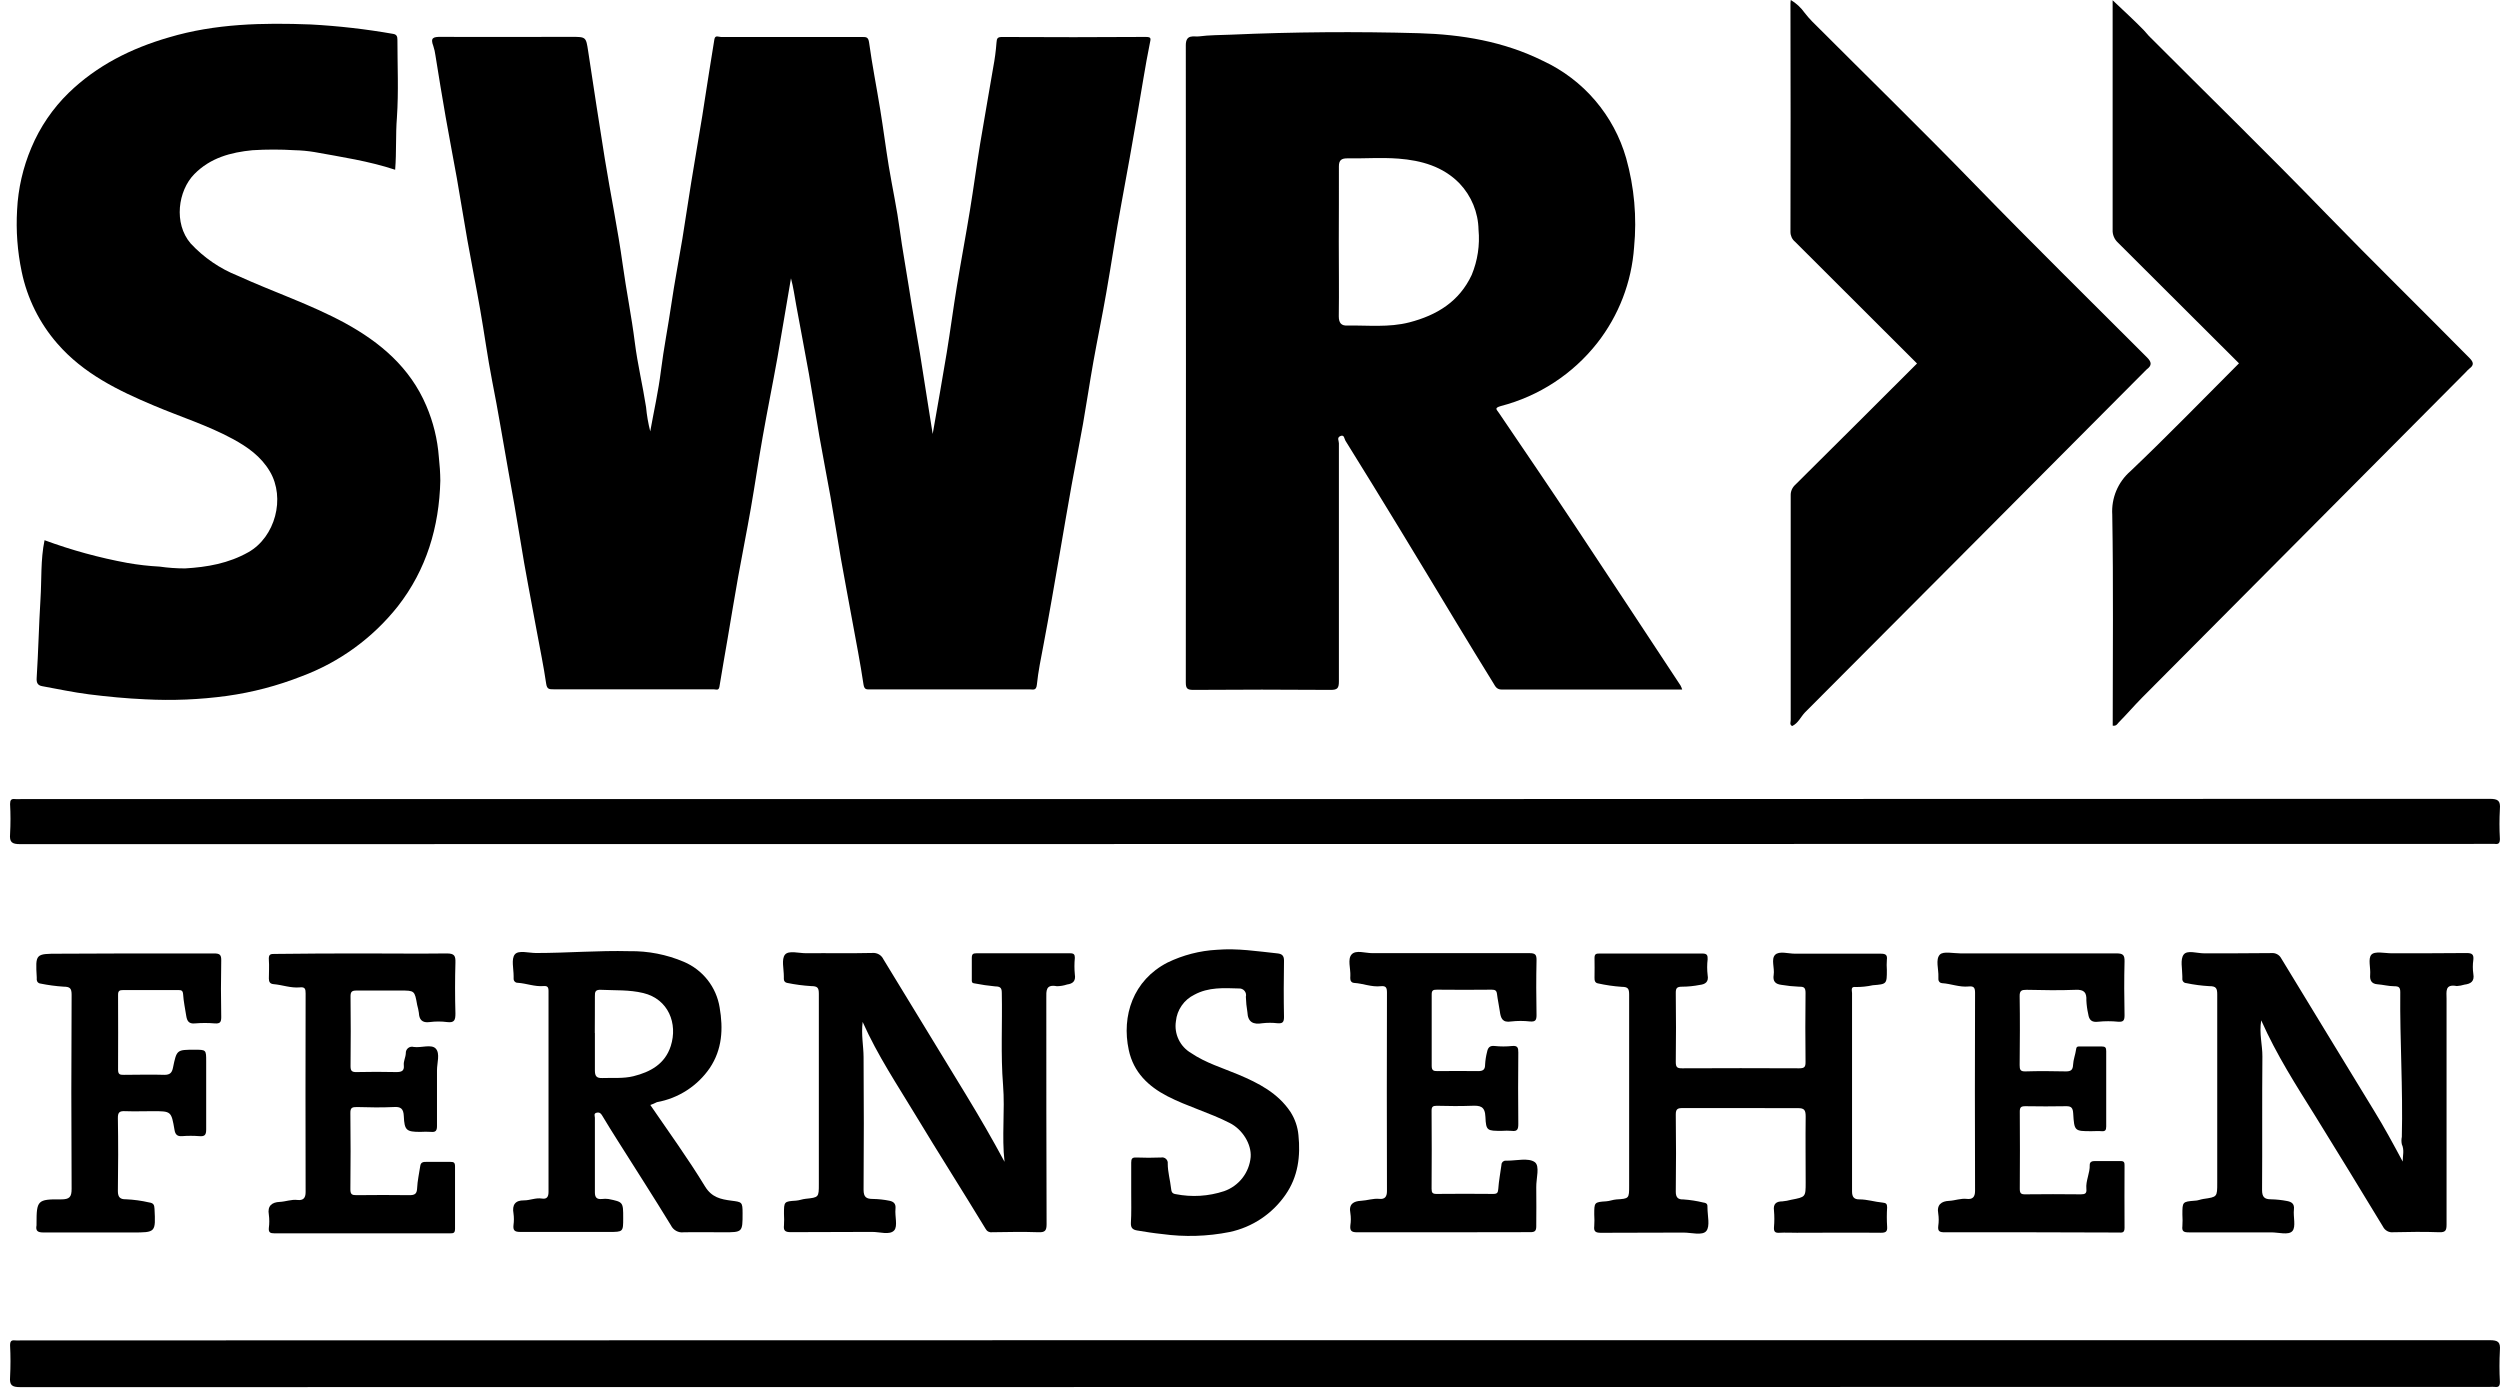 <svg width="93" height="52" viewBox="0 0 93 52" fill="none" xmlns="http://www.w3.org/2000/svg">
<path d="M34.696 16.144C34.877 15.1 35.057 14.107 35.22 13.111C35.354 12.292 35.462 11.466 35.596 10.647C35.751 9.699 35.93 8.758 36.084 7.809C36.218 6.989 36.328 6.164 36.462 5.343C36.617 4.397 36.79 3.454 36.948 2.506C37.006 2.2 37.047 1.892 37.07 1.582C37.08 1.424 37.111 1.376 37.276 1.376C39.058 1.386 40.838 1.386 42.617 1.374C42.841 1.374 42.81 1.433 42.772 1.621C42.6 2.463 42.475 3.315 42.325 4.162C42.128 5.299 41.93 6.43 41.719 7.557C41.508 8.684 41.348 9.79 41.152 10.899C41.003 11.758 40.826 12.605 40.673 13.46C40.536 14.228 40.422 15.006 40.288 15.767C40.155 16.527 40.002 17.278 39.866 18.034C39.713 18.879 39.572 19.727 39.425 20.574C39.227 21.716 39.033 22.856 38.817 23.995C38.724 24.486 38.621 24.977 38.571 25.474C38.547 25.702 38.427 25.645 38.307 25.645H32.376C32.242 25.645 32.153 25.666 32.122 25.46C32.003 24.66 31.847 23.866 31.701 23.069C31.564 22.314 31.418 21.559 31.285 20.802C31.153 20.045 31.033 19.256 30.897 18.496C30.762 17.735 30.612 16.984 30.48 16.227C30.348 15.469 30.229 14.681 30.094 13.92C29.942 13.062 29.774 12.213 29.62 11.358C29.559 11.025 29.515 10.69 29.424 10.353C29.252 11.335 29.096 12.32 28.921 13.302C28.745 14.284 28.546 15.262 28.373 16.244C28.215 17.13 28.086 18.022 27.931 18.91C27.782 19.768 27.61 20.615 27.457 21.47C27.322 22.228 27.198 22.987 27.069 23.746C26.966 24.347 26.86 24.948 26.762 25.549C26.736 25.706 26.623 25.642 26.549 25.642C25.951 25.642 25.355 25.642 24.757 25.642C23.369 25.642 21.979 25.642 20.587 25.642C20.435 25.642 20.349 25.642 20.318 25.436C20.223 24.775 20.084 24.119 19.964 23.461C19.76 22.341 19.536 21.228 19.358 20.101C19.22 19.243 19.067 18.384 18.911 17.525C18.709 16.405 18.53 15.282 18.307 14.166C18.135 13.283 18.016 12.388 17.86 11.502C17.711 10.643 17.539 9.795 17.388 8.941C17.25 8.174 17.132 7.396 16.996 6.635C16.86 5.874 16.713 5.123 16.581 4.366C16.448 3.609 16.32 2.82 16.198 2.058C16.183 1.941 16.157 1.826 16.12 1.714C16 1.4 16.12 1.371 16.397 1.371C18.013 1.381 19.631 1.371 21.247 1.371C21.802 1.371 21.798 1.371 21.879 1.9C22.083 3.236 22.283 4.572 22.499 5.907C22.715 7.241 22.982 8.522 23.164 9.84C23.298 10.812 23.495 11.775 23.617 12.751C23.718 13.551 23.909 14.341 24.033 15.141C24.061 15.447 24.113 15.749 24.189 16.047C24.325 15.291 24.493 14.547 24.586 13.795C24.689 12.967 24.852 12.153 24.972 11.33C25.092 10.508 25.25 9.694 25.386 8.874C25.499 8.187 25.597 7.49 25.711 6.798C25.845 5.968 25.989 5.141 26.125 4.311C26.216 3.748 26.296 3.184 26.389 2.619C26.449 2.235 26.513 1.848 26.575 1.463C26.602 1.292 26.738 1.376 26.82 1.376C27.88 1.376 28.941 1.376 30.001 1.376C30.688 1.376 31.375 1.376 32.07 1.376C32.227 1.376 32.302 1.376 32.331 1.589C32.445 2.422 32.61 3.244 32.744 4.074C32.859 4.776 32.948 5.482 33.063 6.185C33.195 6.983 33.369 7.775 33.475 8.577C33.568 9.273 33.699 9.961 33.805 10.654C33.932 11.485 34.085 12.311 34.221 13.139C34.332 13.826 34.437 14.504 34.544 15.186C34.592 15.499 34.642 15.801 34.696 16.144Z" fill="black"/>
<path d="M62.578 25.651C60.328 25.651 58.097 25.651 55.864 25.651C55.669 25.651 55.62 25.52 55.557 25.419C55.095 24.677 54.643 23.928 54.192 23.186C53.482 22.013 52.778 20.838 52.064 19.669C51.397 18.573 50.726 17.481 50.049 16.392C50.004 16.318 50.01 16.16 49.865 16.22C49.721 16.28 49.807 16.392 49.807 16.488C49.807 19.442 49.807 22.395 49.807 25.348C49.807 25.604 49.75 25.666 49.493 25.664C47.792 25.651 46.093 25.651 44.395 25.664C44.163 25.664 44.112 25.611 44.112 25.381C44.119 17.481 44.119 9.58 44.112 1.68C44.112 1.257 44.417 1.376 44.598 1.354C44.989 1.302 45.391 1.307 45.786 1.29C48.116 1.187 50.449 1.169 52.783 1.235C54.37 1.281 55.938 1.539 57.402 2.266C58.146 2.612 58.808 3.114 59.341 3.739C59.874 4.363 60.267 5.095 60.493 5.884C60.795 6.961 60.896 8.084 60.788 9.197C60.696 10.497 60.218 11.739 59.414 12.764C58.508 13.915 57.249 14.737 55.832 15.105C55.578 15.178 55.67 15.227 55.758 15.358C56.697 16.742 57.639 18.125 58.564 19.517C59.887 21.506 61.196 23.504 62.514 25.498C62.54 25.547 62.562 25.598 62.578 25.651ZM49.803 8.991C49.803 9.917 49.816 10.841 49.803 11.767C49.803 12.021 49.903 12.12 50.116 12.11C50.887 12.098 51.662 12.189 52.428 11.992C53.448 11.727 54.284 11.222 54.748 10.226C54.968 9.694 55.055 9.116 55.001 8.543C54.989 7.903 54.737 7.29 54.296 6.825C53.676 6.187 52.867 5.967 52.023 5.901C51.389 5.852 50.748 5.901 50.111 5.891C49.907 5.891 49.805 5.956 49.807 6.192C49.812 7.128 49.803 8.062 49.803 8.998V8.991Z" fill="black"/>
<path d="M14.7 6.315C13.714 5.989 12.697 5.839 11.688 5.655C11.448 5.616 11.206 5.593 10.963 5.588C10.44 5.556 9.916 5.556 9.393 5.588C8.589 5.667 7.825 5.868 7.226 6.48C6.626 7.091 6.449 8.307 7.092 9.056C7.58 9.582 8.179 9.993 8.845 10.258C10.173 10.864 11.562 11.325 12.842 12.022C14.152 12.74 15.255 13.676 15.857 15.091C16.118 15.698 16.276 16.344 16.325 17.003C16.358 17.295 16.377 17.589 16.38 17.884C16.338 19.601 15.864 21.193 14.796 22.559C13.861 23.738 12.621 24.638 11.21 25.162C10.321 25.511 9.394 25.755 8.448 25.887C7.436 26.026 6.413 26.068 5.393 26.014C4.696 25.983 3.998 25.916 3.306 25.829C2.722 25.755 2.145 25.63 1.565 25.525C1.393 25.494 1.353 25.387 1.364 25.219C1.426 24.244 1.446 23.263 1.506 22.287C1.553 21.561 1.506 20.826 1.657 20.096C2.658 20.465 3.689 20.748 4.739 20.941C5.136 21.011 5.538 21.057 5.941 21.078C6.253 21.123 6.568 21.145 6.884 21.145C7.71 21.097 8.503 20.958 9.24 20.542C10.238 19.977 10.624 18.529 10.04 17.54C9.709 16.977 9.207 16.627 8.658 16.328C7.722 15.821 6.707 15.503 5.738 15.093C4.4 14.531 3.104 13.901 2.132 12.78C1.468 12.018 1.012 11.098 0.807 10.109C0.648 9.353 0.591 8.58 0.636 7.809C0.675 7.013 0.855 6.23 1.166 5.496C1.488 4.728 1.961 4.033 2.557 3.452C3.609 2.433 4.883 1.796 6.283 1.391C8.01 0.876 9.783 0.843 11.557 0.91C12.585 0.965 13.609 1.082 14.623 1.26C14.757 1.281 14.784 1.358 14.784 1.475C14.784 2.442 14.831 3.412 14.765 4.376C14.714 5.01 14.753 5.643 14.7 6.315Z" fill="black"/>
<path d="M78.593 26.995C78.593 24.371 78.621 21.759 78.576 19.146C78.557 18.842 78.608 18.538 78.725 18.257C78.843 17.976 79.024 17.726 79.254 17.527C80.628 16.221 81.944 14.861 83.29 13.516C81.789 12.017 80.288 10.52 78.787 9.025C78.721 8.965 78.669 8.891 78.635 8.808C78.601 8.725 78.585 8.636 78.59 8.546C78.59 5.808 78.59 3.073 78.59 0.335V0.009C79.002 0.4 79.39 0.754 79.756 1.13C79.832 1.207 79.898 1.302 79.978 1.377C82.159 3.562 84.371 5.719 86.519 7.936C88.28 9.75 90.088 11.516 91.864 13.317C92.01 13.465 92.048 13.575 91.864 13.71C91.81 13.757 91.759 13.808 91.711 13.862C87.697 17.893 83.686 21.926 79.677 25.961C79.385 26.257 79.112 26.576 78.818 26.872C78.768 26.923 78.734 27.016 78.593 26.995Z" fill="black"/>
<path d="M71.313 13.522C69.793 12.003 68.287 10.497 66.777 8.994C66.723 8.95 66.68 8.895 66.65 8.832C66.621 8.769 66.605 8.7 66.605 8.63C66.612 5.8 66.612 2.97 66.605 0.141C66.605 0.112 66.605 0.081 66.617 0C66.82 0.121 66.996 0.283 67.132 0.476C67.218 0.588 67.311 0.694 67.409 0.795C69.446 2.834 71.509 4.847 73.516 6.915C75.608 9.068 77.748 11.172 79.871 13.298C80.043 13.47 80.056 13.595 79.861 13.738C79.837 13.758 79.815 13.78 79.795 13.803C75.58 18.04 71.362 22.273 67.143 26.504C66.981 26.676 66.894 26.902 66.669 27.009C66.564 26.957 66.614 26.863 66.614 26.793C66.614 24.003 66.614 21.215 66.614 18.427C66.612 18.353 66.626 18.279 66.656 18.211C66.686 18.143 66.73 18.082 66.785 18.033C68.295 16.535 69.804 15.031 71.313 13.522Z" fill="black"/>
<path d="M46.715 49.855C62.017 49.855 77.318 49.855 92.618 49.855C92.927 49.855 93.022 49.923 92.996 50.234C92.975 50.625 92.975 51.016 92.996 51.407C92.996 51.556 92.953 51.613 92.805 51.593C92.743 51.588 92.682 51.588 92.62 51.593C61.998 51.593 31.377 51.595 0.754 51.601C0.445 51.601 0.35 51.534 0.375 51.222C0.395 50.831 0.395 50.439 0.375 50.049C0.375 49.899 0.416 49.844 0.563 49.863C0.636 49.867 0.708 49.867 0.78 49.863L46.715 49.855Z" fill="black"/>
<path d="M46.715 29.726C62.017 29.726 77.318 29.723 92.618 29.717C92.927 29.717 93.022 29.786 92.996 30.097C92.975 30.467 92.975 30.838 92.996 31.208C92.996 31.359 92.953 31.414 92.805 31.393C92.743 31.39 92.682 31.39 92.62 31.393C61.997 31.393 31.375 31.396 0.752 31.402C0.443 31.402 0.349 31.333 0.375 31.022C0.395 30.652 0.395 30.281 0.375 29.911C0.375 29.762 0.417 29.707 0.565 29.726C0.637 29.73 0.708 29.73 0.78 29.726H46.715Z" fill="black"/>
<path d="M84.117 37.956C84.036 38.457 84.165 38.875 84.161 39.302C84.146 40.958 84.161 42.615 84.149 44.271C84.149 44.529 84.24 44.614 84.479 44.614C84.681 44.618 84.882 44.64 85.08 44.678C85.24 44.709 85.36 44.774 85.334 44.992C85.302 45.266 85.417 45.631 85.278 45.794C85.138 45.958 84.762 45.843 84.482 45.844C83.464 45.844 82.444 45.844 81.425 45.844C81.243 45.844 81.159 45.813 81.185 45.612C81.194 45.469 81.194 45.325 81.185 45.181C81.185 44.711 81.185 44.702 81.642 44.666C81.757 44.666 81.858 44.616 81.966 44.601C82.481 44.527 82.481 44.529 82.481 44.001C82.481 41.666 82.481 39.33 82.481 36.994C82.481 36.767 82.442 36.683 82.188 36.685C81.899 36.669 81.612 36.631 81.329 36.572C81.308 36.571 81.288 36.567 81.27 36.558C81.251 36.55 81.234 36.537 81.221 36.522C81.207 36.507 81.196 36.489 81.19 36.469C81.183 36.45 81.181 36.429 81.183 36.408C81.183 36.378 81.183 36.347 81.183 36.316C81.183 36.039 81.097 35.689 81.233 35.51C81.368 35.332 81.733 35.466 81.997 35.464C82.832 35.464 83.665 35.464 84.499 35.455C84.572 35.448 84.645 35.463 84.709 35.497C84.773 35.531 84.826 35.584 84.86 35.648C85.433 36.591 86.005 37.532 86.578 38.471C87.15 39.41 87.73 40.36 88.316 41.32C88.695 41.935 89.037 42.569 89.38 43.21C89.38 42.995 89.448 42.782 89.348 42.567C89.329 42.477 89.329 42.383 89.348 42.292C89.393 40.496 89.272 38.701 89.29 36.907C89.29 36.724 89.234 36.69 89.064 36.688C88.855 36.688 88.647 36.63 88.438 36.615C88.228 36.599 88.151 36.475 88.17 36.263C88.192 36.007 88.084 35.665 88.213 35.517C88.341 35.369 88.714 35.464 88.977 35.462C89.903 35.462 90.83 35.462 91.756 35.453C91.959 35.453 92.029 35.503 92.008 35.706C91.983 35.88 91.983 36.056 92.008 36.23C92.058 36.51 91.909 36.599 91.68 36.628C91.586 36.657 91.49 36.675 91.392 36.681C90.942 36.596 91.012 36.889 91.012 37.152C91.012 39.95 91.012 42.749 91.012 45.547C91.012 45.764 90.981 45.849 90.736 45.839C90.169 45.817 89.602 45.827 89.037 45.839C88.959 45.849 88.879 45.835 88.809 45.798C88.739 45.761 88.682 45.702 88.647 45.631C87.815 44.257 86.974 42.883 86.124 41.509C85.42 40.381 84.695 39.256 84.117 37.956Z" fill="black"/>
<path d="M37.369 43.22C37.26 42.272 37.389 41.315 37.314 40.369C37.223 39.23 37.291 38.093 37.267 36.956C37.267 36.771 37.238 36.695 37.022 36.694C36.763 36.669 36.505 36.632 36.251 36.582C36.139 36.57 36.151 36.506 36.151 36.436C36.151 36.168 36.151 35.9 36.151 35.634C36.151 35.491 36.199 35.462 36.323 35.462C37.485 35.462 38.65 35.462 39.813 35.462C39.953 35.462 39.984 35.512 39.984 35.634C39.964 35.839 39.964 36.045 39.984 36.25C40.024 36.499 39.907 36.594 39.696 36.623C39.573 36.664 39.444 36.686 39.315 36.687C38.897 36.608 38.921 36.858 38.923 37.142C38.923 39.94 38.923 42.739 38.933 45.537C38.933 45.774 38.88 45.848 38.634 45.839C38.059 45.818 37.482 45.831 36.905 45.839C36.857 45.846 36.809 45.838 36.766 45.816C36.723 45.794 36.688 45.758 36.666 45.715C35.807 44.3 34.913 42.899 34.056 41.478C33.382 40.36 32.653 39.275 32.091 38.016C32.032 38.5 32.123 38.909 32.125 39.319C32.137 40.965 32.137 42.611 32.125 44.257C32.125 44.537 32.228 44.601 32.477 44.601C32.679 44.605 32.88 44.626 33.078 44.666C33.23 44.695 33.334 44.766 33.312 44.967C33.283 45.241 33.403 45.614 33.264 45.77C33.102 45.954 32.725 45.825 32.441 45.827C31.431 45.836 30.423 45.827 29.413 45.836C29.211 45.836 29.14 45.782 29.164 45.581C29.172 45.438 29.172 45.294 29.164 45.15C29.164 44.702 29.164 44.692 29.611 44.664C29.736 44.656 29.844 44.608 29.965 44.596C30.461 44.544 30.461 44.542 30.461 44.039C30.461 41.683 30.461 39.326 30.461 36.97C30.461 36.74 30.41 36.685 30.178 36.683C29.878 36.665 29.579 36.625 29.285 36.565C29.248 36.561 29.215 36.543 29.191 36.515C29.168 36.486 29.156 36.45 29.159 36.414C29.159 36.383 29.159 36.352 29.159 36.321C29.159 36.044 29.065 35.685 29.2 35.515C29.336 35.345 29.716 35.462 29.994 35.46C30.817 35.452 31.641 35.469 32.464 35.45C32.546 35.444 32.629 35.464 32.701 35.506C32.772 35.548 32.829 35.612 32.864 35.687C33.887 37.366 34.911 39.044 35.934 40.723C36.434 41.545 36.913 42.37 37.369 43.22Z" fill="black"/>
<path d="M64.731 41.22C64.022 41.22 63.311 41.22 62.6 41.22C62.414 41.22 62.337 41.247 62.339 41.464C62.352 42.42 62.351 43.377 62.339 44.334C62.339 44.552 62.43 44.626 62.624 44.619C62.873 44.636 63.121 44.675 63.364 44.734C63.515 44.754 63.52 44.815 63.518 44.926C63.518 45.223 63.621 45.613 63.475 45.793C63.33 45.974 62.917 45.85 62.617 45.852C61.598 45.86 60.58 45.852 59.56 45.86C59.366 45.86 59.28 45.821 59.306 45.611C59.315 45.467 59.315 45.323 59.306 45.179C59.306 44.729 59.306 44.717 59.749 44.689C59.883 44.681 60.001 44.627 60.133 44.619C60.604 44.59 60.604 44.586 60.604 44.103C60.604 41.737 60.604 39.37 60.604 37.005C60.604 36.787 60.571 36.71 60.327 36.71C60.032 36.69 59.737 36.647 59.448 36.583C59.333 36.564 59.314 36.476 59.316 36.375C59.316 36.127 59.324 35.88 59.316 35.635C59.316 35.485 59.379 35.471 59.5 35.471C60.776 35.471 62.052 35.471 63.328 35.471C63.508 35.471 63.529 35.542 63.524 35.688C63.501 35.882 63.501 36.078 63.524 36.272C63.572 36.533 63.433 36.615 63.232 36.639C63.014 36.682 62.792 36.704 62.57 36.705C62.37 36.705 62.337 36.768 62.339 36.949C62.349 37.807 62.351 38.656 62.339 39.509C62.339 39.708 62.397 39.743 62.579 39.741C64.03 39.734 65.481 39.734 66.934 39.741C67.132 39.741 67.168 39.684 67.166 39.501C67.156 38.648 67.156 37.794 67.166 36.938C67.166 36.742 67.111 36.701 66.926 36.705C66.704 36.696 66.483 36.673 66.265 36.636C66.047 36.608 65.942 36.509 65.981 36.263C66.021 36.018 65.878 35.678 66.033 35.521C66.187 35.365 66.519 35.478 66.773 35.477C67.833 35.477 68.894 35.477 69.954 35.477C70.141 35.477 70.217 35.514 70.191 35.71C70.182 35.834 70.182 35.958 70.191 36.081C70.191 36.607 70.191 36.61 69.667 36.651C69.459 36.697 69.246 36.719 69.033 36.717C68.831 36.689 68.896 36.851 68.896 36.945C68.896 38.211 68.896 39.477 68.896 40.742C68.896 41.934 68.896 43.128 68.896 44.322C68.896 44.533 68.975 44.62 69.171 44.617C69.466 44.617 69.746 44.711 70.029 44.736C70.168 44.748 70.201 44.789 70.201 44.916C70.186 45.152 70.186 45.389 70.201 45.625C70.218 45.824 70.144 45.859 69.961 45.859C68.922 45.848 67.881 45.859 66.842 45.859C66.625 45.859 66.409 45.847 66.194 45.859C66.022 45.871 65.983 45.807 65.992 45.651C66.01 45.446 66.01 45.239 65.992 45.034C65.957 44.775 66.086 44.691 66.306 44.691C66.416 44.681 66.524 44.661 66.63 44.632C67.17 44.528 67.171 44.533 67.171 43.985C67.171 43.173 67.161 42.36 67.171 41.548C67.171 41.304 67.134 41.215 66.864 41.223C66.146 41.22 65.442 41.22 64.731 41.22Z" fill="black"/>
<path d="M24.191 41.105C24.878 42.109 25.592 43.093 26.224 44.131C26.478 44.55 26.819 44.613 27.208 44.665C27.598 44.716 27.624 44.708 27.624 45.129C27.624 45.841 27.624 45.841 26.916 45.841C26.423 45.841 25.929 45.831 25.434 45.841C25.338 45.854 25.241 45.836 25.156 45.79C25.071 45.744 25.002 45.672 24.96 45.585C24.318 44.534 23.65 43.497 22.992 42.454C22.796 42.144 22.6 41.833 22.413 41.518C22.362 41.432 22.32 41.372 22.209 41.39C22.071 41.412 22.13 41.517 22.13 41.582C22.13 42.508 22.13 43.433 22.13 44.359C22.13 44.555 22.209 44.618 22.389 44.603C22.471 44.592 22.553 44.592 22.635 44.603C23.184 44.715 23.183 44.716 23.183 45.312C23.183 45.828 23.183 45.828 22.654 45.828C21.553 45.828 20.452 45.828 19.349 45.828C19.141 45.828 19.081 45.767 19.102 45.572C19.122 45.429 19.122 45.284 19.102 45.141C19.044 44.818 19.169 44.649 19.493 44.654C19.718 44.654 19.928 44.55 20.156 44.586C20.344 44.617 20.405 44.522 20.405 44.337C20.405 41.849 20.405 39.359 20.405 36.867C20.405 36.718 20.364 36.67 20.216 36.682C19.89 36.709 19.581 36.581 19.26 36.56C19.239 36.561 19.219 36.557 19.2 36.55C19.181 36.542 19.163 36.531 19.149 36.516C19.134 36.501 19.123 36.483 19.116 36.464C19.109 36.445 19.106 36.424 19.107 36.404C19.107 36.373 19.107 36.342 19.107 36.313C19.107 36.036 19.014 35.676 19.15 35.506C19.286 35.336 19.665 35.452 19.943 35.452C21.103 35.452 22.259 35.354 23.418 35.384C24.111 35.373 24.799 35.508 25.438 35.779C25.785 35.926 26.09 36.159 26.323 36.455C26.556 36.752 26.71 37.103 26.77 37.475C26.908 38.271 26.868 39.037 26.404 39.73C26.177 40.062 25.886 40.344 25.549 40.562C25.211 40.78 24.834 40.929 24.438 41C24.34 41.048 24.266 41.082 24.191 41.105ZM22.13 38.425C22.13 38.889 22.13 39.353 22.13 39.815C22.13 40.026 22.185 40.112 22.408 40.103C22.794 40.088 23.186 40.129 23.564 40.035C24.198 39.877 24.737 39.581 24.952 38.913C25.22 38.078 24.866 37.166 23.93 36.941C23.404 36.814 22.882 36.847 22.357 36.821C22.149 36.811 22.125 36.893 22.13 37.067C22.133 37.52 22.126 37.974 22.126 38.425H22.13Z" fill="black"/>
<path d="M13.499 35.468C14.538 35.468 15.579 35.481 16.618 35.468C16.907 35.468 16.949 35.555 16.942 35.811C16.924 36.438 16.924 37.066 16.942 37.7C16.942 37.944 16.907 38.056 16.633 38.021C16.419 37.993 16.201 37.993 15.986 38.021C15.694 38.063 15.593 37.918 15.582 37.678C15.568 37.579 15.546 37.481 15.519 37.384C15.424 36.848 15.426 36.848 14.897 36.848C14.368 36.848 13.806 36.848 13.26 36.848C13.088 36.848 13.039 36.895 13.04 37.068C13.05 37.933 13.05 38.797 13.04 39.662C13.04 39.833 13.087 39.885 13.26 39.881C13.755 39.869 14.249 39.871 14.744 39.881C14.931 39.881 15.045 39.845 15.022 39.629C15.005 39.476 15.089 39.339 15.096 39.182C15.094 39.145 15.1 39.108 15.115 39.075C15.13 39.041 15.152 39.011 15.181 38.988C15.21 38.964 15.244 38.949 15.281 38.942C15.317 38.934 15.354 38.936 15.39 38.947C15.672 38.988 16.053 38.83 16.214 39.012C16.376 39.194 16.256 39.54 16.256 39.816C16.256 40.503 16.256 41.19 16.256 41.886C16.256 42.057 16.211 42.124 16.034 42.106C15.901 42.098 15.767 42.098 15.634 42.106C15.119 42.106 15.045 42.049 15.022 41.525C15.01 41.243 14.912 41.161 14.639 41.182C14.188 41.204 13.734 41.195 13.281 41.182C13.109 41.182 13.03 41.197 13.034 41.407C13.046 42.353 13.044 43.296 13.034 44.245C13.034 44.431 13.095 44.462 13.262 44.46C13.92 44.452 14.579 44.452 15.237 44.46C15.431 44.46 15.508 44.41 15.517 44.201C15.529 43.923 15.594 43.646 15.634 43.37C15.654 43.232 15.749 43.22 15.859 43.222C16.158 43.222 16.456 43.222 16.755 43.222C16.882 43.222 16.927 43.246 16.927 43.394C16.927 44.165 16.927 44.939 16.927 45.709C16.927 45.88 16.86 45.88 16.728 45.88C14.552 45.88 12.38 45.88 10.21 45.88C10.057 45.88 9.985 45.851 10.001 45.68C10.023 45.516 10.023 45.35 10.001 45.187C9.94 44.852 10.123 44.723 10.404 44.711C10.627 44.701 10.839 44.611 11.067 44.639C11.268 44.661 11.371 44.579 11.369 44.343C11.363 41.884 11.363 39.422 11.369 36.958C11.369 36.799 11.352 36.709 11.16 36.73C10.816 36.763 10.504 36.637 10.174 36.61C10.038 36.598 10.002 36.519 10.002 36.402C10.002 36.175 10.019 35.947 10.002 35.715C9.985 35.483 10.068 35.485 10.244 35.486C11.337 35.471 12.417 35.468 13.499 35.468Z" fill="black"/>
<path d="M53.694 45.841C52.623 45.841 51.552 45.841 50.482 45.841C50.276 45.841 50.212 45.784 50.233 45.585C50.257 45.433 50.257 45.277 50.233 45.125C50.166 44.781 50.365 44.684 50.628 44.67C50.861 44.658 51.083 44.574 51.315 44.598C51.509 44.617 51.595 44.526 51.595 44.309C51.588 41.85 51.588 39.388 51.595 36.924C51.595 36.739 51.557 36.666 51.361 36.687C51.018 36.725 50.707 36.584 50.374 36.565C50.337 36.565 50.302 36.55 50.276 36.525C50.25 36.5 50.234 36.466 50.233 36.429C50.229 36.388 50.229 36.347 50.233 36.306C50.246 36.031 50.121 35.679 50.281 35.504C50.441 35.328 50.788 35.459 51.052 35.457C52.998 35.457 54.944 35.457 56.891 35.457C57.108 35.457 57.164 35.507 57.159 35.725C57.144 36.412 57.146 37.084 57.159 37.762C57.159 37.954 57.113 38.013 56.921 37.999C56.685 37.972 56.448 37.972 56.213 37.999C55.888 38.052 55.827 37.874 55.794 37.625C55.765 37.408 55.713 37.192 55.688 36.974C55.672 36.847 55.619 36.816 55.493 36.816C54.814 36.823 54.135 36.823 53.455 36.816C53.317 36.816 53.257 36.836 53.259 36.996C53.259 37.881 53.259 38.767 53.259 39.651C53.259 39.823 53.329 39.847 53.474 39.845C53.979 39.839 54.483 39.839 54.987 39.845C55.17 39.845 55.246 39.792 55.246 39.6C55.255 39.44 55.28 39.281 55.32 39.126C55.351 38.976 55.416 38.889 55.603 38.911C55.819 38.934 56.036 38.934 56.251 38.911C56.457 38.891 56.483 38.978 56.481 39.155C56.472 40.039 56.472 40.924 56.481 41.81C56.481 41.997 56.453 42.099 56.235 42.068C56.112 42.059 55.989 42.059 55.866 42.068C55.328 42.068 55.279 42.068 55.258 41.553C55.243 41.145 55.059 41.123 54.743 41.135C54.312 41.152 53.884 41.145 53.446 41.135C53.298 41.135 53.254 41.173 53.255 41.322C53.262 42.289 53.262 43.256 53.255 44.225C53.255 44.373 53.295 44.416 53.444 44.414C54.143 44.407 54.843 44.407 55.545 44.414C55.693 44.414 55.725 44.373 55.736 44.227C55.756 43.926 55.815 43.631 55.854 43.332C55.854 43.311 55.857 43.291 55.865 43.272C55.873 43.253 55.884 43.236 55.898 43.221C55.913 43.207 55.93 43.196 55.949 43.188C55.968 43.181 55.988 43.177 56.009 43.177H56.07C56.414 43.177 56.854 43.064 57.091 43.229C57.293 43.371 57.142 43.842 57.149 44.166C57.158 44.651 57.149 45.133 57.149 45.618C57.149 45.789 57.097 45.838 56.926 45.836C55.856 45.838 54.776 45.841 53.694 45.841Z" fill="black"/>
<path d="M75.555 45.841C74.484 45.841 73.414 45.841 72.344 45.841C72.16 45.841 72.079 45.81 72.103 45.609C72.126 45.456 72.126 45.3 72.103 45.147C72.04 44.812 72.225 44.684 72.505 44.672C72.728 44.661 72.94 44.572 73.168 44.599C73.369 44.622 73.472 44.539 73.472 44.304C73.464 41.844 73.464 39.386 73.472 36.929C73.472 36.733 73.419 36.678 73.232 36.697C72.888 36.73 72.577 36.594 72.246 36.574C72.209 36.573 72.175 36.558 72.149 36.532C72.123 36.506 72.109 36.471 72.108 36.434C72.106 36.404 72.106 36.373 72.108 36.342C72.122 36.057 71.992 35.693 72.162 35.512C72.289 35.377 72.665 35.466 72.929 35.466C74.865 35.466 76.799 35.466 78.734 35.466C78.978 35.466 79.038 35.528 79.033 35.766C79.016 36.434 79.019 37.104 79.033 37.772C79.033 37.965 78.985 38.022 78.794 38.008C78.549 37.983 78.302 37.983 78.056 38.008C77.81 38.04 77.713 37.942 77.682 37.723C77.644 37.557 77.621 37.388 77.613 37.218C77.627 36.921 77.531 36.807 77.215 36.821C76.608 36.845 76 36.835 75.392 36.821C75.209 36.821 75.126 36.843 75.131 37.063C75.145 37.922 75.14 38.77 75.131 39.624C75.131 39.785 75.152 39.861 75.342 39.856C75.846 39.84 76.351 39.845 76.856 39.856C77.027 39.856 77.11 39.809 77.118 39.614C77.127 39.418 77.206 39.225 77.232 39.03C77.245 38.92 77.305 38.928 77.376 38.928C77.644 38.928 77.912 38.928 78.18 38.928C78.319 38.928 78.351 38.971 78.351 39.1C78.351 40.035 78.351 40.971 78.351 41.908C78.351 42.047 78.31 42.09 78.18 42.08C78.049 42.069 77.934 42.08 77.81 42.08C77.173 42.08 77.163 42.08 77.123 41.419C77.111 41.221 77.058 41.145 76.856 41.151C76.351 41.161 75.846 41.159 75.342 41.151C75.183 41.151 75.135 41.19 75.136 41.353C75.143 42.309 75.143 43.266 75.136 44.223C75.136 44.383 75.174 44.433 75.339 44.429C76.026 44.421 76.716 44.421 77.409 44.429C77.567 44.429 77.63 44.395 77.613 44.227C77.584 43.921 77.75 43.641 77.738 43.334C77.738 43.218 77.829 43.189 77.934 43.191C78.252 43.191 78.571 43.191 78.891 43.191C79.03 43.191 79.033 43.26 79.033 43.363C79.033 44.134 79.025 44.908 79.033 45.678C79.033 45.884 78.92 45.85 78.798 45.85L75.555 45.841Z" fill="black"/>
<path d="M42.081 44.362C42.081 43.993 42.081 43.622 42.081 43.251C42.081 43.107 42.114 43.053 42.267 43.059C42.576 43.071 42.885 43.072 43.194 43.059C43.227 43.052 43.26 43.054 43.291 43.063C43.322 43.072 43.351 43.088 43.375 43.111C43.399 43.133 43.417 43.16 43.429 43.191C43.44 43.222 43.444 43.255 43.44 43.287C43.44 43.6 43.531 43.902 43.564 44.211C43.577 44.328 43.596 44.402 43.735 44.422C44.336 44.541 44.956 44.503 45.537 44.311C45.806 44.217 46.042 44.047 46.218 43.822C46.393 43.597 46.499 43.327 46.525 43.043C46.559 42.562 46.222 42.013 45.743 41.774C44.993 41.389 44.172 41.164 43.425 40.778C42.719 40.412 42.167 39.89 41.99 39.06C41.717 37.793 42.15 36.465 43.431 35.807C44.007 35.528 44.632 35.366 45.271 35.332C46.033 35.27 46.775 35.388 47.526 35.467C47.686 35.484 47.768 35.55 47.765 35.739C47.753 36.438 47.751 37.139 47.765 37.837C47.765 38.044 47.694 38.078 47.517 38.064C47.333 38.043 47.147 38.043 46.963 38.064C46.619 38.123 46.42 38.026 46.403 37.65C46.371 37.462 46.352 37.272 46.346 37.082C46.356 37.044 46.357 37.003 46.348 36.965C46.339 36.926 46.322 36.89 46.296 36.86C46.271 36.829 46.239 36.806 46.202 36.79C46.166 36.775 46.126 36.768 46.087 36.771C45.525 36.755 44.962 36.716 44.431 37.003C44.242 37.095 44.079 37.234 43.959 37.407C43.838 37.58 43.764 37.781 43.744 37.99C43.708 38.221 43.743 38.457 43.844 38.668C43.944 38.879 44.106 39.054 44.307 39.172C44.847 39.539 45.468 39.723 46.061 39.972C46.817 40.29 47.538 40.659 48.008 41.367C48.173 41.626 48.274 41.92 48.302 42.226C48.383 43.011 48.29 43.771 47.82 44.446C47.329 45.156 46.587 45.651 45.743 45.831C44.915 45.996 44.065 46.021 43.229 45.906C42.918 45.875 42.612 45.825 42.305 45.774C42.145 45.748 42.063 45.685 42.069 45.499C42.092 45.125 42.081 44.743 42.081 44.362Z" fill="black"/>
<path d="M4.812 35.468C5.864 35.468 6.913 35.468 7.962 35.468C8.182 35.468 8.235 35.521 8.23 35.737C8.216 36.436 8.216 37.135 8.23 37.836C8.23 38.03 8.182 38.083 7.992 38.071C7.745 38.05 7.498 38.05 7.251 38.071C7.019 38.095 6.958 37.973 6.928 37.791C6.887 37.523 6.829 37.257 6.812 36.989C6.801 36.84 6.743 36.83 6.624 36.83C5.937 36.83 5.266 36.83 4.586 36.83C4.447 36.83 4.39 36.855 4.392 37.013C4.392 37.939 4.4 38.865 4.392 39.79C4.392 39.972 4.464 39.986 4.608 39.984C5.111 39.984 5.618 39.967 6.121 39.984C6.336 39.984 6.398 39.892 6.434 39.723C6.573 39.05 6.573 39.05 7.239 39.05C7.67 39.05 7.67 39.05 7.67 39.483C7.67 40.328 7.67 41.171 7.67 42.014C7.67 42.217 7.619 42.282 7.418 42.265C7.202 42.248 6.985 42.248 6.769 42.265C6.587 42.279 6.518 42.193 6.492 42.033C6.372 41.334 6.37 41.336 5.683 41.336C5.34 41.336 4.996 41.348 4.663 41.336C4.46 41.326 4.381 41.364 4.385 41.594C4.4 42.499 4.399 43.406 4.385 44.311C4.385 44.544 4.479 44.618 4.685 44.613C4.975 44.626 5.262 44.665 5.544 44.73C5.716 44.754 5.74 44.824 5.748 44.969C5.791 45.848 5.795 45.848 4.926 45.848C3.823 45.848 2.722 45.848 1.62 45.848C1.402 45.848 1.319 45.793 1.359 45.578C1.36 45.558 1.36 45.537 1.359 45.516C1.359 44.658 1.393 44.606 2.269 44.617C2.583 44.617 2.666 44.534 2.664 44.22C2.65 41.815 2.65 39.411 2.664 37.006C2.664 36.764 2.604 36.706 2.365 36.704C2.077 36.685 1.79 36.647 1.506 36.589C1.47 36.587 1.436 36.572 1.41 36.546C1.385 36.52 1.369 36.486 1.367 36.45C1.367 36.419 1.367 36.388 1.367 36.357C1.317 35.478 1.317 35.478 2.188 35.478L4.812 35.468Z" fill="black"/>
</svg>
